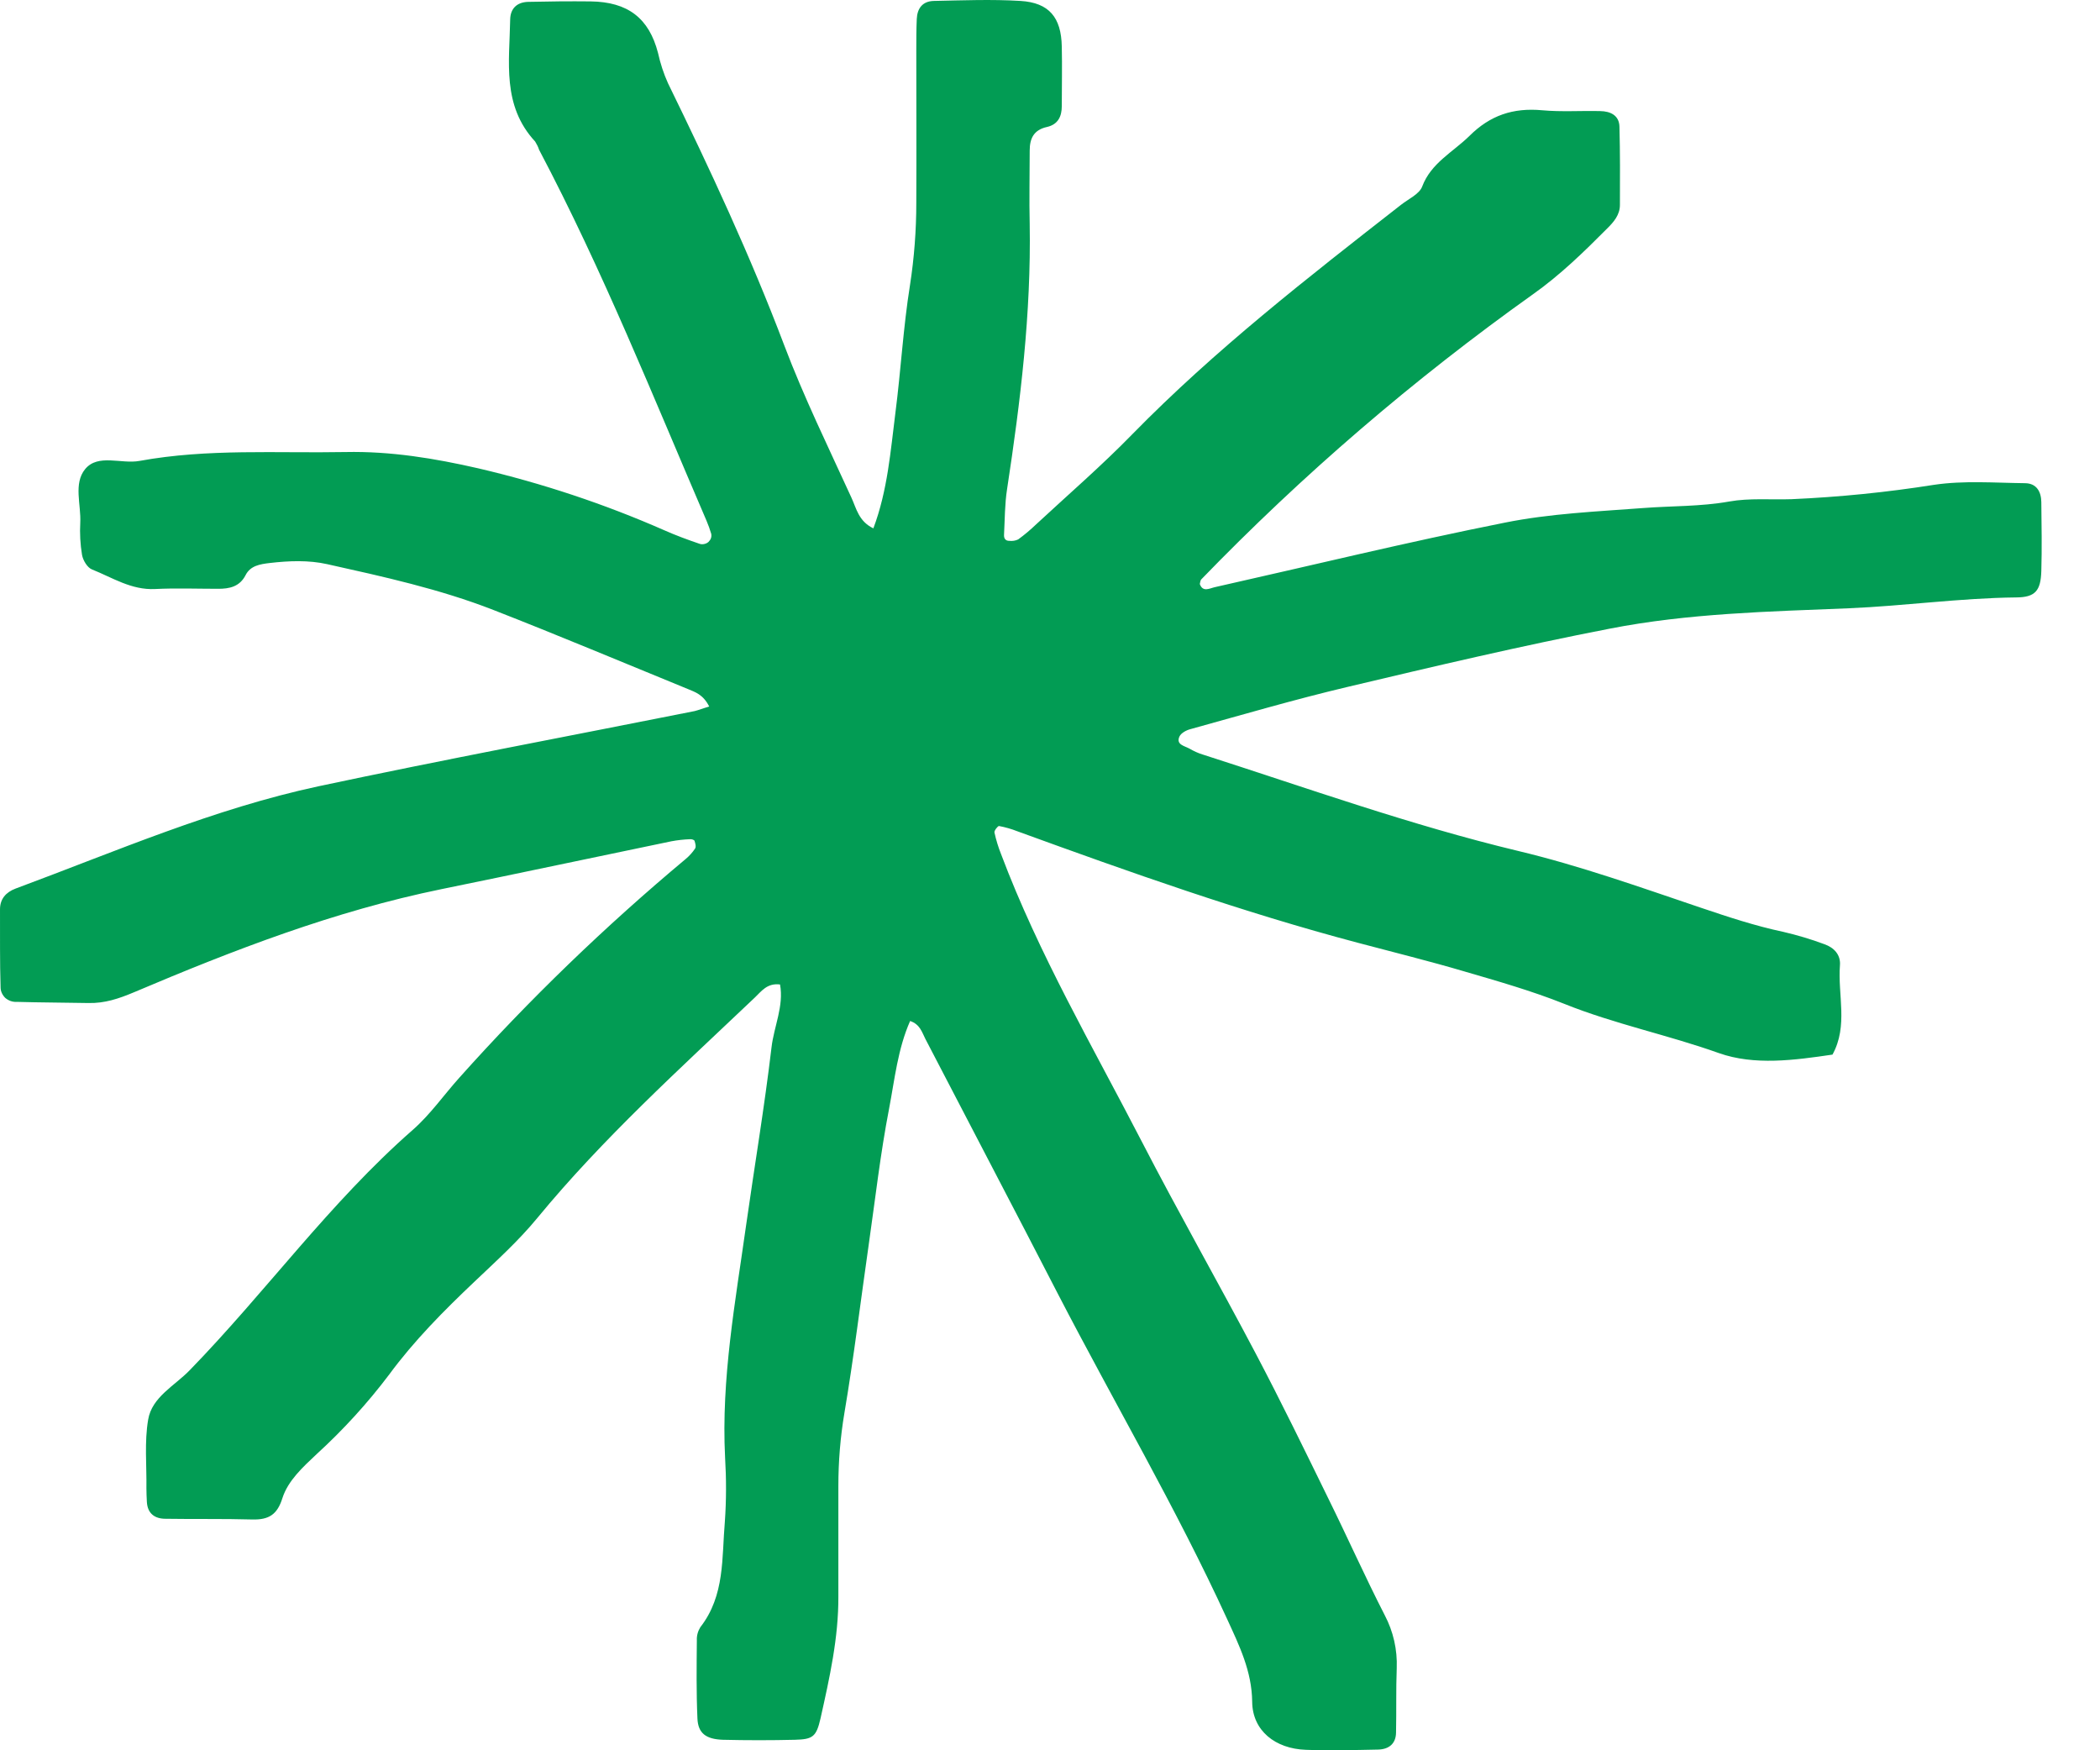 <svg width="18" height="15" viewBox="0 0 18 15" fill="none" xmlns="http://www.w3.org/2000/svg">
<path d="M6.079 6.055C6.026 5.95 5.957 5.931 5.896 5.905C5.34 5.678 4.787 5.445 4.228 5.227C3.769 5.048 3.286 4.942 2.805 4.835C2.644 4.799 2.477 4.806 2.312 4.825C2.228 4.835 2.146 4.848 2.105 4.929C2.055 5.027 1.968 5.047 1.866 5.046C1.687 5.046 1.508 5.039 1.33 5.048C1.125 5.058 0.964 4.95 0.788 4.88C0.748 4.864 0.711 4.801 0.703 4.755C0.688 4.664 0.683 4.572 0.688 4.48C0.696 4.325 0.628 4.144 0.73 4.02C0.841 3.886 1.039 3.979 1.196 3.95C1.781 3.843 2.373 3.885 2.962 3.874C3.35 3.866 3.725 3.928 4.101 4.014C4.648 4.142 5.181 4.319 5.693 4.544C5.792 4.588 5.895 4.626 5.998 4.661C6.011 4.665 6.024 4.665 6.037 4.662C6.051 4.659 6.063 4.653 6.073 4.644C6.082 4.635 6.09 4.624 6.094 4.612C6.098 4.6 6.099 4.587 6.096 4.574C6.085 4.536 6.071 4.499 6.056 4.463C5.597 3.396 5.166 2.317 4.621 1.284C4.613 1.259 4.601 1.236 4.587 1.213C4.301 0.904 4.367 0.529 4.373 0.166C4.375 0.075 4.429 0.019 4.526 0.016C4.705 0.012 4.884 0.01 5.062 0.012C5.383 0.016 5.563 0.157 5.64 0.453C5.66 0.543 5.688 0.63 5.726 0.714C6.086 1.451 6.432 2.193 6.722 2.959C6.89 3.403 7.1 3.832 7.298 4.265C7.34 4.356 7.36 4.468 7.486 4.528C7.608 4.203 7.633 3.868 7.675 3.537C7.722 3.173 7.742 2.805 7.8 2.443C7.836 2.21 7.854 1.974 7.854 1.738C7.856 1.304 7.854 0.871 7.854 0.438C7.854 0.346 7.854 0.254 7.858 0.163C7.862 0.072 7.907 0.01 8.005 0.008C8.252 0.003 8.501 -0.007 8.747 0.008C8.993 0.023 9.096 0.15 9.101 0.398C9.105 0.569 9.101 0.74 9.101 0.91C9.101 0.996 9.07 1.066 8.975 1.088C8.859 1.113 8.826 1.189 8.826 1.291C8.826 1.501 8.821 1.711 8.826 1.921C8.839 2.684 8.747 3.439 8.632 4.192C8.612 4.32 8.613 4.452 8.606 4.583C8.604 4.616 8.62 4.636 8.652 4.635C8.678 4.638 8.704 4.634 8.727 4.623C8.782 4.583 8.833 4.54 8.882 4.493C9.158 4.237 9.444 3.99 9.706 3.721C10.413 2.999 11.211 2.378 12.009 1.755C12.073 1.705 12.166 1.663 12.19 1.599C12.266 1.397 12.452 1.305 12.594 1.166C12.772 0.988 12.97 0.922 13.219 0.945C13.383 0.96 13.549 0.948 13.714 0.952C13.806 0.953 13.879 0.99 13.881 1.086C13.887 1.309 13.886 1.533 13.885 1.756C13.885 1.841 13.833 1.902 13.774 1.96C13.575 2.16 13.374 2.356 13.141 2.521C12.116 3.251 11.164 4.069 10.296 4.966C10.288 4.975 10.288 4.991 10.284 5.005C10.31 5.078 10.368 5.042 10.413 5.032C11.241 4.846 12.065 4.645 12.899 4.479C13.286 4.401 13.687 4.384 14.083 4.354C14.329 4.335 14.575 4.342 14.822 4.298C14.995 4.267 15.178 4.284 15.356 4.278C15.765 4.26 16.173 4.219 16.577 4.155C16.832 4.117 17.097 4.138 17.358 4.141C17.457 4.142 17.496 4.215 17.497 4.303C17.499 4.5 17.503 4.697 17.497 4.894C17.492 5.063 17.445 5.119 17.282 5.12C16.801 5.125 16.325 5.193 15.845 5.213C15.16 5.241 14.47 5.256 13.796 5.388C13.043 5.534 12.296 5.71 11.55 5.887C11.098 5.994 10.651 6.125 10.203 6.249C10.168 6.258 10.124 6.282 10.11 6.311C10.077 6.382 10.153 6.392 10.196 6.416C10.232 6.437 10.269 6.454 10.308 6.466C11.206 6.754 12.092 7.072 13.014 7.293C13.545 7.42 14.06 7.604 14.578 7.779C14.812 7.858 15.044 7.935 15.285 7.986C15.405 8.014 15.523 8.049 15.638 8.092C15.721 8.121 15.778 8.183 15.771 8.272C15.751 8.527 15.843 8.791 15.707 9.038C15.381 9.086 15.038 9.133 14.733 9.025C14.296 8.869 13.838 8.776 13.408 8.603C13.13 8.492 12.839 8.409 12.551 8.325C12.25 8.236 11.944 8.161 11.64 8.08C10.646 7.817 9.682 7.474 8.72 7.124C8.669 7.104 8.617 7.089 8.563 7.079C8.553 7.078 8.52 7.119 8.524 7.135C8.538 7.199 8.557 7.261 8.581 7.321C8.903 8.176 9.366 8.969 9.785 9.78C10.101 10.392 10.443 10.992 10.764 11.601C10.98 12.011 11.183 12.428 11.386 12.843C11.55 13.175 11.7 13.512 11.869 13.842C11.943 13.982 11.978 14.139 11.972 14.296C11.965 14.48 11.97 14.664 11.966 14.848C11.965 14.942 11.907 14.992 11.811 14.994C11.605 14.998 11.399 15.004 11.193 14.996C10.931 14.987 10.735 14.832 10.733 14.584C10.73 14.321 10.622 14.102 10.518 13.875C10.082 12.925 9.55 12.02 9.069 11.091C8.693 10.361 8.31 9.633 7.932 8.904C7.903 8.848 7.887 8.779 7.801 8.75C7.695 8.99 7.669 9.249 7.621 9.5C7.546 9.887 7.502 10.278 7.446 10.668C7.377 11.148 7.319 11.63 7.238 12.108C7.203 12.316 7.186 12.525 7.186 12.735C7.186 13.05 7.186 13.365 7.186 13.68C7.188 14.037 7.11 14.382 7.033 14.727C6.997 14.884 6.967 14.906 6.815 14.91C6.609 14.915 6.402 14.915 6.196 14.91C6.05 14.905 5.983 14.853 5.978 14.727C5.968 14.504 5.971 14.281 5.973 14.057C5.971 14.018 5.982 13.979 6.003 13.945C6.215 13.673 6.186 13.35 6.213 13.041C6.226 12.858 6.226 12.674 6.215 12.49C6.181 11.817 6.303 11.157 6.396 10.495C6.468 9.988 6.553 9.484 6.613 8.976C6.634 8.796 6.72 8.622 6.686 8.437C6.575 8.423 6.526 8.496 6.47 8.549C5.827 9.16 5.168 9.755 4.605 10.439C4.445 10.634 4.253 10.807 4.068 10.983C3.804 11.233 3.549 11.49 3.335 11.781C3.15 12.026 2.942 12.254 2.713 12.463C2.595 12.574 2.469 12.689 2.421 12.838C2.377 12.979 2.306 13.026 2.161 13.022C1.914 13.015 1.666 13.02 1.419 13.016C1.324 13.016 1.265 12.969 1.259 12.873C1.257 12.834 1.255 12.794 1.255 12.755C1.258 12.558 1.237 12.358 1.27 12.166C1.302 11.973 1.497 11.876 1.625 11.744C2.28 11.071 2.825 10.308 3.537 9.684C3.688 9.552 3.804 9.384 3.938 9.235C4.536 8.566 5.185 7.94 5.878 7.361C5.909 7.335 5.936 7.305 5.958 7.272C5.968 7.256 5.96 7.227 5.953 7.206C5.951 7.198 5.929 7.191 5.917 7.192C5.862 7.194 5.807 7.2 5.754 7.21C5.097 7.346 4.441 7.486 3.784 7.62C2.866 7.808 2.001 8.142 1.148 8.504C1.017 8.559 0.898 8.599 0.758 8.596C0.552 8.592 0.346 8.592 0.14 8.586C0.123 8.587 0.105 8.584 0.089 8.578C0.073 8.572 0.058 8.563 0.045 8.552C0.033 8.54 0.023 8.526 0.016 8.511C0.009 8.496 0.005 8.479 0.005 8.463C-0.002 8.24 0.001 8.017 5.96079e-05 7.793C5.96079e-05 7.704 0.051 7.646 0.134 7.615C0.991 7.297 1.831 6.931 2.732 6.738C3.803 6.51 4.88 6.308 5.954 6.094C5.99 6.085 6.027 6.07 6.079 6.055Z" fill="#029C54"/>
</svg>
